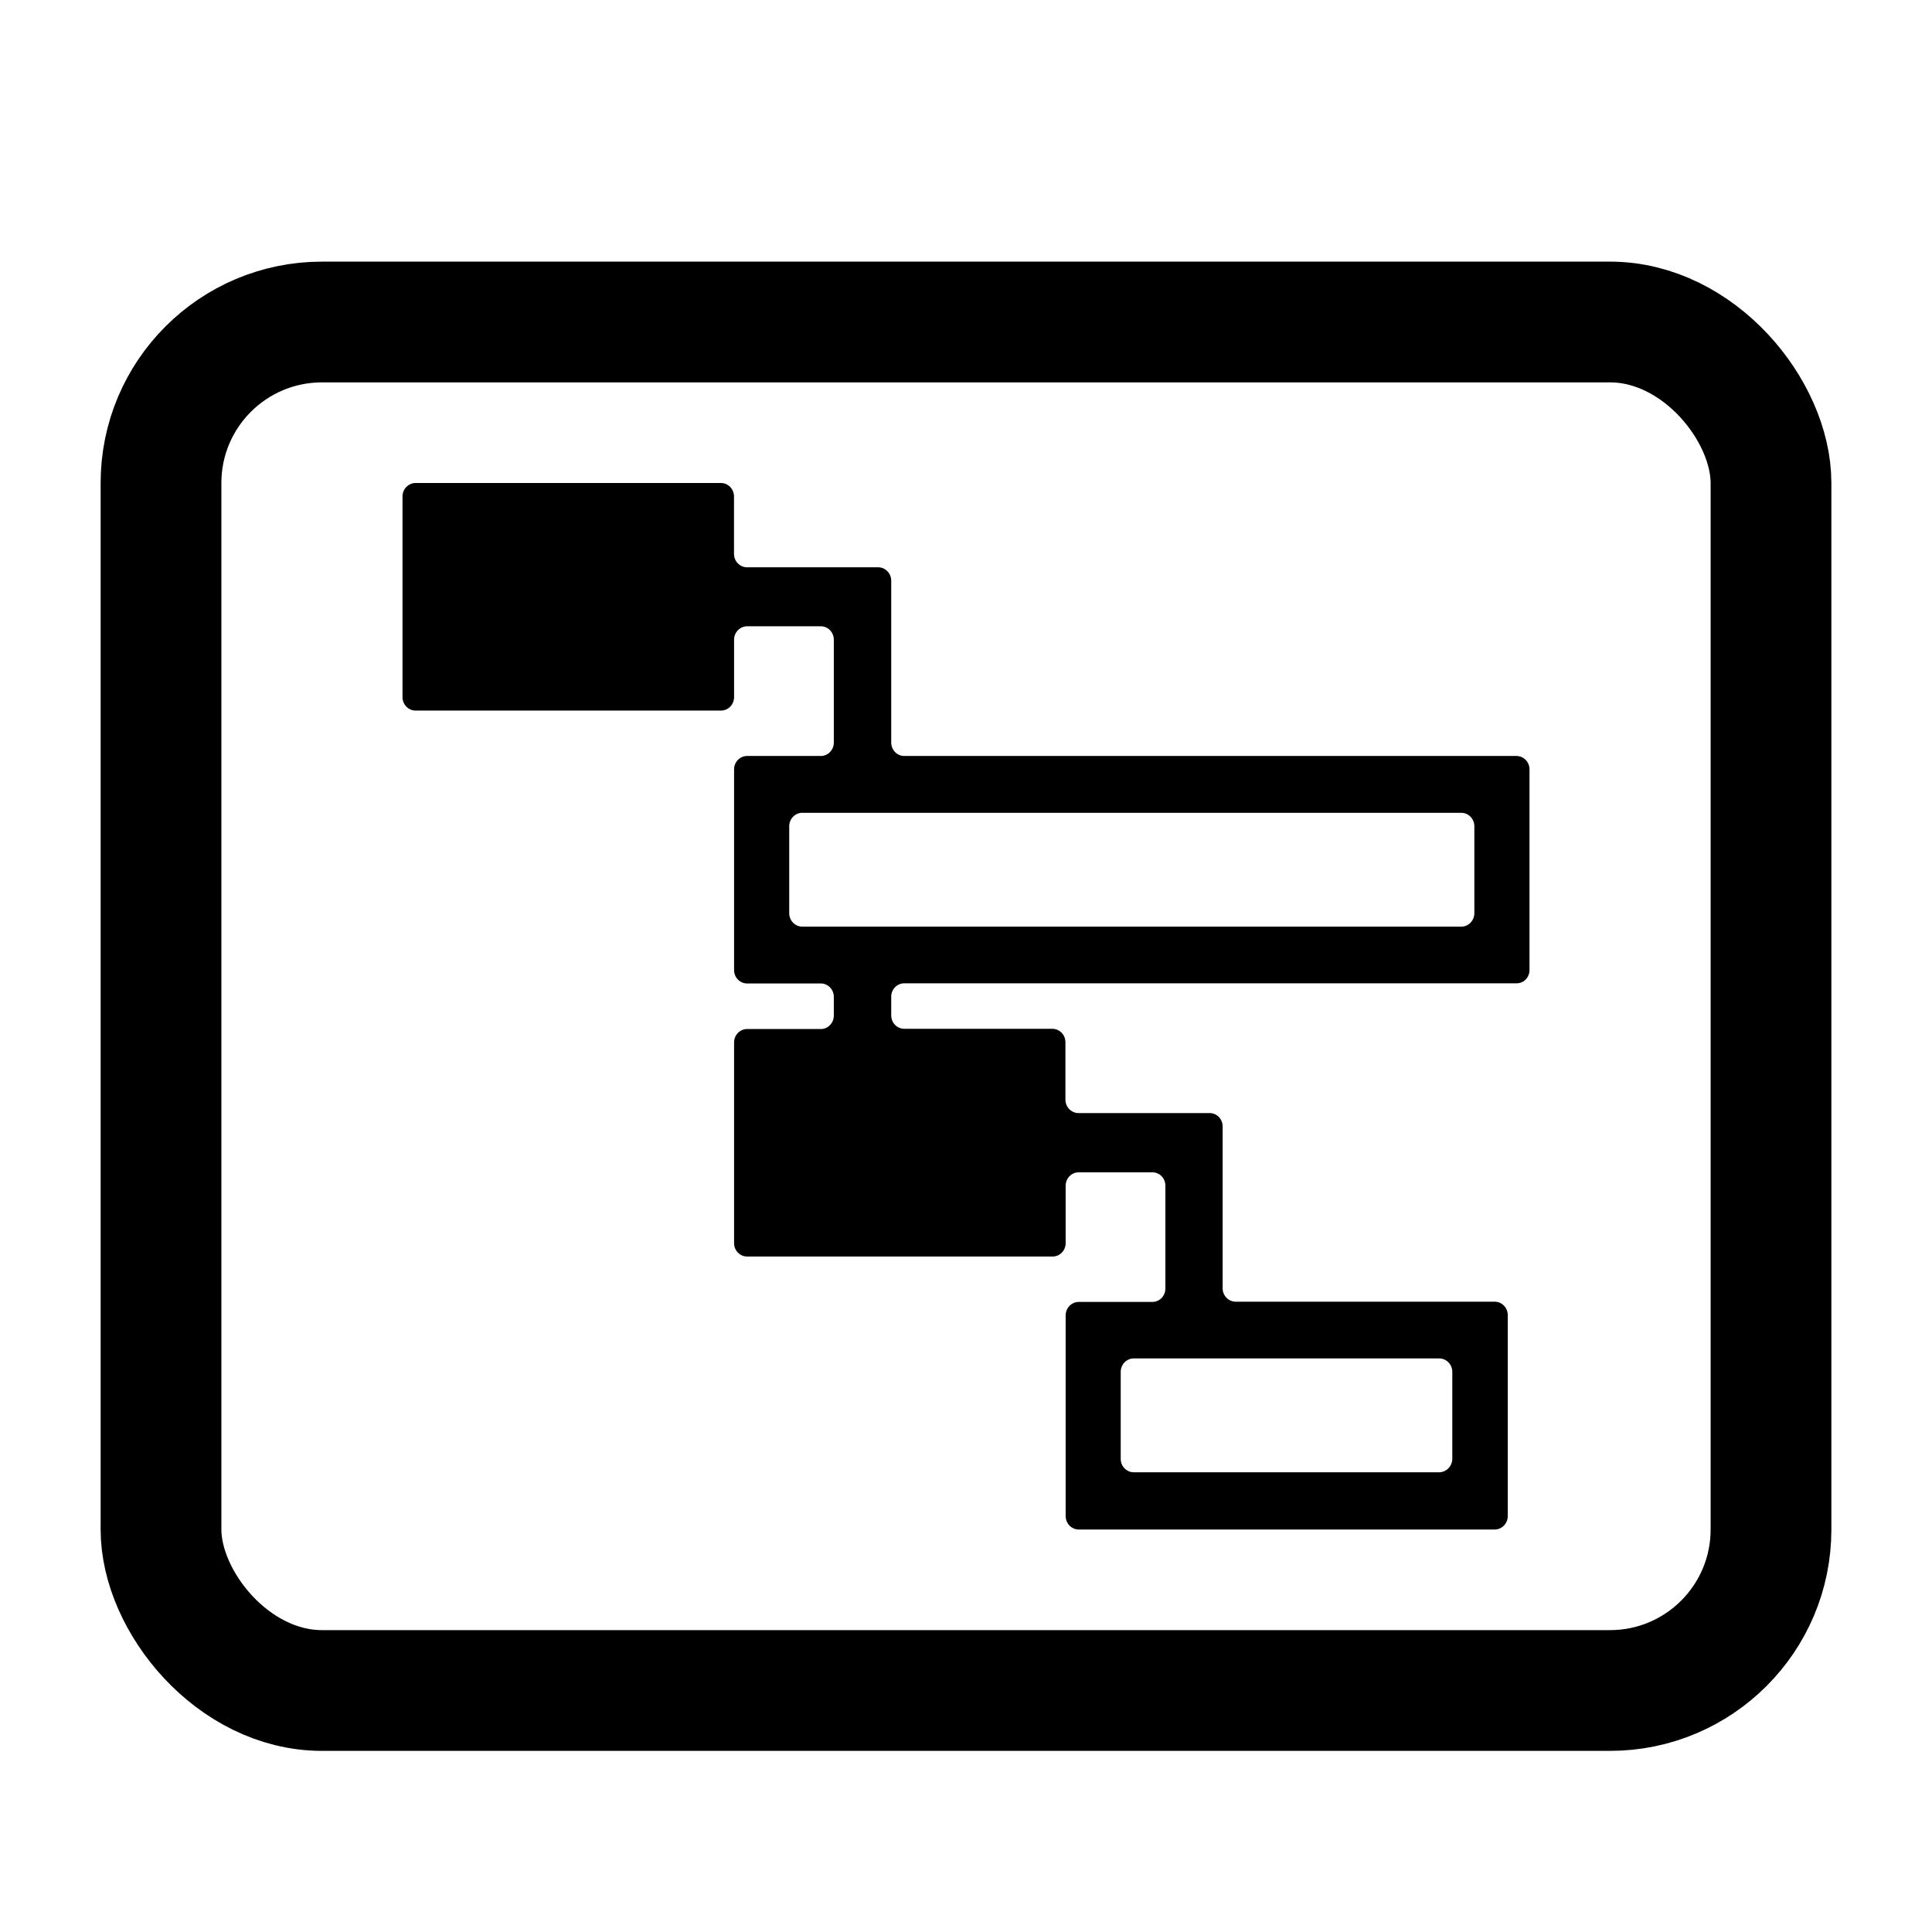 <svg width="24" height="24" viewBox="0 0 24 24" fill="none" xmlns="http://www.w3.org/2000/svg">
<rect x="2" y="4" width="20" height="17" rx="2" stroke="black" stroke-width="1.5"/>
<path d="M19 12.051V9.557C19 9.465 18.927 9.391 18.838 9.391H11.233C11.143 9.391 11.071 9.316 11.071 9.224V7.214C11.071 7.122 10.998 7.047 10.909 7.047H9.28C9.19 7.047 9.118 6.972 9.118 6.88V6.167C9.118 6.075 9.045 6 8.956 6H5.162C5.073 6.001 5 6.075 5 6.167V8.66C5 8.752 5.073 8.827 5.162 8.827H8.957C9.046 8.827 9.119 8.752 9.119 8.66V7.947C9.119 7.855 9.192 7.78 9.281 7.78H10.197C10.286 7.78 10.358 7.855 10.358 7.947V9.224C10.358 9.316 10.286 9.391 10.197 9.391H9.281C9.192 9.391 9.119 9.465 9.119 9.557V12.051C9.119 12.143 9.192 12.217 9.281 12.217H10.197C10.286 12.217 10.358 12.292 10.358 12.384V12.616C10.358 12.708 10.286 12.783 10.197 12.783H9.281C9.192 12.783 9.119 12.857 9.119 12.949V15.443C9.119 15.535 9.192 15.609 9.281 15.609H13.076C13.165 15.609 13.238 15.535 13.238 15.443V14.729C13.238 14.637 13.311 14.563 13.4 14.563H14.316C14.405 14.563 14.477 14.637 14.477 14.729V16.006C14.477 16.098 14.405 16.173 14.316 16.173H13.4C13.311 16.173 13.238 16.248 13.238 16.34V18.833C13.238 18.925 13.311 19 13.4 19H18.568C18.657 19 18.73 18.925 18.73 18.833V16.337C18.73 16.245 18.657 16.17 18.568 16.17H15.35C15.261 16.17 15.188 16.095 15.188 16.004V13.993C15.188 13.901 15.116 13.827 15.027 13.827H13.397C13.308 13.827 13.235 13.752 13.235 13.66V12.946C13.235 12.855 13.162 12.78 13.073 12.78H11.233C11.143 12.78 11.071 12.705 11.071 12.613V12.381C11.071 12.29 11.143 12.215 11.233 12.215H18.839C18.927 12.216 19 12.143 19 12.051ZM17.877 18.289H14.084C13.994 18.289 13.922 18.215 13.922 18.123V17.042C13.922 16.95 13.994 16.875 14.084 16.875H17.879C17.968 16.875 18.041 16.95 18.041 17.042V18.123C18.039 18.216 17.966 18.289 17.877 18.289ZM9.966 10.097H18.153C18.242 10.097 18.315 10.172 18.315 10.264V11.344C18.315 11.436 18.242 11.511 18.153 11.511H9.966C9.877 11.511 9.804 11.436 9.804 11.344V10.264C9.804 10.172 9.877 10.097 9.966 10.097Z" fill="black"/>
</svg>
